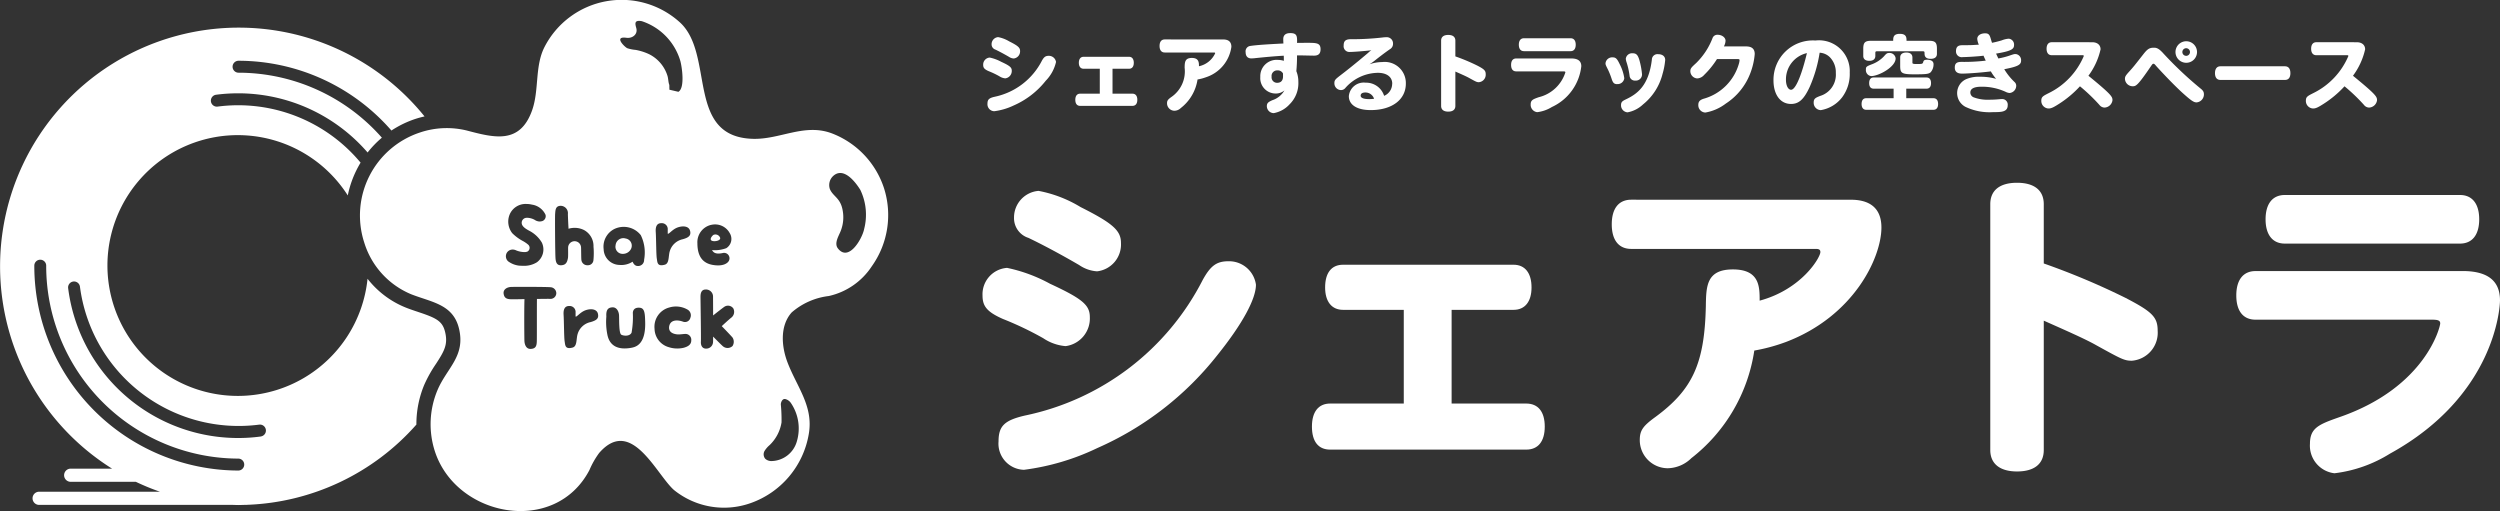 <svg xmlns="http://www.w3.org/2000/svg" width="225" height="46" viewBox="0 0 225 46"><rect x="0" y="0" width="225" height="46" fill="#333333" stroke="none"/><g transform="translate(-26 -27)"><g transform="translate(-4 4.172)"><path d="M360.65,290.664c2.945,1.363,3.6,1.931,3.6,3.01a2.511,2.511,0,0,1-2.18,2.612,4.207,4.207,0,0,1-2.011-.71,29.315,29.315,0,0,0-3.625-1.732c-1.416-.625-1.841-1.136-1.841-2.1a2.38,2.38,0,0,1,2.209-2.5,14.062,14.062,0,0,1,3.851,1.42m18.548.085c0,1.307-1.246,3.578-3.484,6.361a28.179,28.179,0,0,1-10.789,8.348,21.491,21.491,0,0,1-6.6,1.959,2.356,2.356,0,0,1-2.294-2.556c0-1.391.538-1.9,2.379-2.328a23.272,23.272,0,0,0,16-12.21c.708-1.278,1.246-1.676,2.322-1.676a2.445,2.445,0,0,1,2.464,2.1m-15.8-6.985c2.945,1.477,3.653,2.13,3.653,3.237a2.431,2.431,0,0,1-2.152,2.556,3.213,3.213,0,0,1-1.614-.568c-1.756-1.022-3.37-1.874-4.559-2.442a1.86,1.86,0,0,1-1.3-1.817,2.4,2.4,0,0,1,2.209-2.414,11.333,11.333,0,0,1,3.766,1.448" transform="translate(-236.165 -242.307)" fill="#fff"/><path d="M444.3,313.011v-8.433h-5.465c-1.019,0-1.614-.738-1.614-2.016,0-1.306.566-2.044,1.614-2.044h15.348c1.02,0,1.615.738,1.615,2.044,0,1.278-.595,2.016-1.615,2.016h-5.578v8.433h6.712c1.076,0,1.671.738,1.671,2.073s-.595,2.073-1.671,2.073H437.676c-1.076,0-1.642-.738-1.642-2.073s.595-2.073,1.642-2.073Z" transform="translate(-287.96 -253.864)" fill="#fff"/><path d="M531.686,284.494c1.812,0,2.747.851,2.747,2.5,0,2.7-2.464,7.979-8.609,10.308a16.081,16.081,0,0,1-2.832.766,15.09,15.09,0,0,1-5.663,9.683,3.123,3.123,0,0,1-2.124.909,2.529,2.529,0,0,1-2.52-2.527c0-.852.255-1.25,1.387-2.073,3.37-2.47,4.446-4.827,4.559-10,.028-1.789.056-3.294,2.435-3.294,2.407,0,2.407,1.562,2.407,2.811,3.795-1.022,5.466-3.89,5.466-4.373,0-.2-.113-.284-.4-.284H511.92c-1.132,0-1.756-.795-1.756-2.215s.623-2.214,1.756-2.214Z" transform="translate(-335.105 -243.69)" fill="#fff"/><path d="M608.558,287.562a65.482,65.482,0,0,1,7.363,3.1c2.407,1.249,2.888,1.732,2.888,2.953a2.527,2.527,0,0,1-2.322,2.7c-.68,0-.934-.142-3.2-1.392-.991-.567-2.945-1.419-4.729-2.215v11.642c0,1.249-.849,1.931-2.407,1.931-1.529,0-2.407-.682-2.407-1.931v-22.12c0-1.249.849-1.931,2.407-1.931s2.407.682,2.407,1.931Z" transform="translate(-394.619 -241.022)" fill="#fff"/><path d="M684.935,290.17c2.265,0,3.37.88,3.37,2.641,0,.654-.453,8.6-9.911,13.8a12.18,12.18,0,0,1-4.984,1.76,2.5,2.5,0,0,1-2.209-2.641c0-1.448.793-1.76,2.747-2.442,7.7-2.7,8.977-8.121,8.977-8.4,0-.256-.17-.341-.765-.341H666.3c-1.1,0-1.727-.767-1.727-2.186,0-1.391.622-2.187,1.727-2.187Zm-16-2.47c-1.1,0-1.727-.8-1.727-2.187s.623-2.186,1.727-2.186h15.773c1.1,0,1.727.795,1.727,2.186s-.623,2.187-1.727,2.187Z" transform="translate(-433.306 -242.949)" fill="#fff"/><g transform="translate(118.487 25.806)"><path d="M357.421,246.749c.785.362.958.513.958.8a.668.668,0,0,1-.581.694,1.123,1.123,0,0,1-.536-.189,7.78,7.78,0,0,0-.965-.46c-.377-.166-.49-.3-.49-.558a.632.632,0,0,1,.588-.664,3.757,3.757,0,0,1,1.026.377m4.941.023a3.562,3.562,0,0,1-.928,1.69,7.507,7.507,0,0,1-2.874,2.218,5.734,5.734,0,0,1-1.757.521.627.627,0,0,1-.611-.679c0-.37.143-.505.634-.619a6.2,6.2,0,0,0,4.262-3.243c.189-.34.332-.445.619-.445a.651.651,0,0,1,.656.558m-4.209-1.856c.785.392.973.566.973.86a.646.646,0,0,1-.573.679.86.86,0,0,1-.43-.151c-.468-.272-.9-.5-1.214-.649a.494.494,0,0,1-.347-.483.637.637,0,0,1,.589-.641,3.026,3.026,0,0,1,1,.385" transform="translate(-355.807 -244.169)" fill="#fff"/><path d="M378.89,252.3v-2.24h-1.456c-.272,0-.43-.2-.43-.536s.151-.543.43-.543h4.088c.272,0,.43.2.43.543s-.158.536-.43.536h-1.486v2.24h1.788c.287,0,.445.2.445.551s-.158.55-.445.55h-4.7c-.287,0-.438-.2-.438-.55s.158-.551.438-.551Z" transform="translate(-368.396 -246.849)" fill="#fff"/><path d="M401.516,245.063c.483,0,.732.226.732.664a3.358,3.358,0,0,1-2.293,2.738,4.273,4.273,0,0,1-.754.2,4.007,4.007,0,0,1-1.509,2.572.834.834,0,0,1-.565.241.673.673,0,0,1-.671-.671c0-.226.068-.332.37-.551a2.8,2.8,0,0,0,1.214-2.655c.008-.475.015-.875.649-.875s.641.415.641.746a2.073,2.073,0,0,0,1.456-1.161c0-.053-.03-.075-.106-.075h-4.428c-.3,0-.468-.211-.468-.588s.166-.588.468-.588Z" transform="translate(-379.91 -244.489)" fill="#fff"/><path d="M418.709,245.655c-.634.03-1.652.121-2.5.211a3.8,3.8,0,0,1-.407.031c-.34,0-.52-.2-.52-.566a.486.486,0,0,1,.437-.558c.641-.1,2.075-.174,2.965-.219-.008-.09-.015-.317-.015-.392,0-.355.211-.543.633-.543.626,0,.619.3.611.883.649-.008.815-.008.951-.008.822,0,1.162.023,1.162.581,0,.392-.188.573-.588.573-.241,0-1.312-.03-1.531-.023a13.771,13.771,0,0,1-.06,1.418,2.534,2.534,0,0,1,.181.973,2.654,2.654,0,0,1-.792,2.014,2.542,2.542,0,0,1-1.425.792.63.63,0,0,1-.619-.634c0-.3.181-.385.49-.528a1.963,1.963,0,0,0,1.094-.883,1.189,1.189,0,0,1-.8.279,1.38,1.38,0,0,1-1.373-1.486,1.468,1.468,0,0,1,1.591-1.539,1.809,1.809,0,0,1,.528.083c0-.158,0-.309-.008-.46m-.068,1.6a.526.526,0,0,0-.513-.279.5.5,0,0,0-.513.566.491.491,0,0,0,.5.551c.339,0,.528-.2.528-.573Z" transform="translate(-391.663 -243.618)" fill="#fff"/><path d="M440.621,248.736c0-.611-.49-.98-1.3-.98a3.964,3.964,0,0,0-2.934,1.38.5.5,0,0,1-.384.173.606.606,0,0,1-.589-.619c0-.287.083-.354.6-.754.958-.724,2.263-1.826,2.444-1.984a1.515,1.515,0,0,1,.287-.226c-.544.068-1.584.151-1.931.151a.516.516,0,0,1-.565-.588c0-.392.173-.551.618-.558a24.064,24.064,0,0,0,2.844-.151,3.159,3.159,0,0,1,.422-.03.558.558,0,0,1,.558.581.552.552,0,0,1-.279.5c-.505.347-.988.724-1.464,1.1-.09.068-.188.136-.377.257a3.54,3.54,0,0,1,1.147-.2,1.9,1.9,0,0,1,2.127,1.938c0,1.441-1.245,2.384-3.161,2.384-1.229,0-1.969-.467-1.969-1.252a1.344,1.344,0,0,1,1.508-1.215,1.693,1.693,0,0,1,1.667,1.184,1.172,1.172,0,0,0,.724-1.086m-2.406.785c-.279,0-.43.1-.43.287,0,.2.264.309.762.309a3.148,3.148,0,0,0,.445-.03.813.813,0,0,0-.777-.566" transform="translate(-403.806 -244.18)" fill="#fff"/><path d="M460.886,245.968a17.536,17.536,0,0,1,1.961.822c.642.332.77.46.77.784a.673.673,0,0,1-.619.717c-.181,0-.249-.038-.852-.37-.264-.151-.785-.377-1.26-.588v3.093c0,.332-.226.513-.641.513s-.641-.181-.641-.513V244.55c0-.332.226-.513.641-.513s.641.181.641.513Z" transform="translate(-418.39 -243.871)" fill="#fff"/><path d="M480.873,246.6c.6,0,.9.234.9.7a4.584,4.584,0,0,1-2.64,3.666,3.251,3.251,0,0,1-1.328.468.665.665,0,0,1-.588-.7c0-.384.211-.467.731-.648a3.329,3.329,0,0,0,2.391-2.233c0-.068-.045-.09-.2-.09h-4.224c-.294,0-.46-.2-.46-.581s.166-.581.46-.581Zm-4.262-.656c-.294,0-.46-.211-.46-.581s.166-.581.46-.581h4.2c.294,0,.46.211.46.581s-.166.581-.46.581Z" transform="translate(-427.943 -244.317)" fill="#fff"/><path d="M497.918,250.973c-.287,0-.392-.113-.521-.528a6.848,6.848,0,0,0-.3-.754c-.211-.422-.234-.467-.234-.6a.6.6,0,0,1,.634-.528c.294,0,.407.113.664.656a3.927,3.927,0,0,1,.392,1.222.6.6,0,0,1-.633.528m4.081-.936a5.125,5.125,0,0,1-1.765,2.769,2.745,2.745,0,0,1-1.388.709.629.629,0,0,1-.588-.649c0-.249.09-.355.407-.505,1.018-.482,2.082-1.2,2.368-3.59a.5.5,0,0,1,.559-.49c.4,0,.641.2.641.521a6.365,6.365,0,0,1-.234,1.237m-2.467.619a.472.472,0,0,1-.505-.438,6.7,6.7,0,0,0-.28-1.237,1.186,1.186,0,0,1-.06-.3.567.567,0,0,1,.619-.483c.317,0,.46.143.6.6a7.049,7.049,0,0,1,.241,1.29.552.552,0,0,1-.611.566" transform="translate(-440.854 -246.379)" fill="#fff"/><path d="M518.49,246.186a7.743,7.743,0,0,1-1.154,1.426.893.893,0,0,1-.619.317.659.659,0,0,1-.625-.649c0-.249.09-.339.527-.739a6.308,6.308,0,0,0,1.464-2.225.461.461,0,0,1,.46-.317c.385,0,.716.241.716.536a1.116,1.116,0,0,1-.15.513h2c.52,0,.777.226.777.686a6.219,6.219,0,0,1-.415,1.773,5.628,5.628,0,0,1-2.188,2.685,4.2,4.2,0,0,1-1.84.807.657.657,0,0,1-.633-.694c0-.279.128-.43.46-.543a4.581,4.581,0,0,0,3.183-3.13,1.436,1.436,0,0,0,.068-.339c0-.083-.038-.106-.188-.106Z" transform="translate(-452.448 -243.848)" fill="#fff"/><path d="M538.189,249.5c-.513,1.1-.965,1.516-1.674,1.516-.958,0-1.577-.837-1.577-2.127a3.543,3.543,0,0,1,3.772-3.583A2.769,2.769,0,0,1,541.8,248.2a3.494,3.494,0,0,1-.679,2.211,3.05,3.05,0,0,1-1.924,1.161.659.659,0,0,1-.641-.694c0-.347.181-.422.573-.581a2,2,0,0,0,1.419-2.067,1.931,1.931,0,0,0-.528-1.41,1.39,1.39,0,0,0-.928-.415,12.314,12.314,0,0,1-.905,3.1m-2.127-.656c0,.513.2.89.46.89.445,0,1.01-1.547,1.426-3.3a2.427,2.427,0,0,0-1.886,2.414" transform="translate(-463.811 -244.638)" fill="#fff"/><path d="M558.928,248.723v.86h2.451c.264,0,.414.189.414.521s-.15.521-.414.521h-6.057c-.264,0-.415-.189-.415-.521s.143-.521.415-.521h2.467v-.86h-1.8c-.256,0-.4-.173-.4-.5s.144-.505.4-.505h4.768c.256,0,.4.181.4.505s-.144.5-.4.5Zm-1.177-4.307c0-.287,0-.626.6-.626s.6.347.6.626h2.037c.543,0,.7.158.7.709v.468c0,.272-.181.445-.558.445-.558,0-.558-.332-.558-.528,0-.121-.03-.151-.166-.151H556.31c-.136,0-.166.03-.166.158v.264c0,.264-.174.438-.543.438s-.543-.174-.543-.438v-.656c0-.55.159-.709.7-.709Zm.219,1.591c0,.754-1.509,1.584-2.2,1.584a.535.535,0,0,1-.476-.573c0-.264.031-.294.581-.505a2.876,2.876,0,0,0,1.033-.687c.234-.272.3-.317.5-.317a.55.55,0,0,1,.566.5m.407-.1c0-.279.2-.438.551-.438s.543.158.55.438v.49c0,.075.083.106.339.106.52,0,.573,0,.627-.158.044-.181.127-.226.355-.226.377,0,.58.143.58.4a1.079,1.079,0,0,1-.264.732c-.181.151-.4.181-1.456.181-1.191,0-1.282-.12-1.282-.792Z" transform="translate(-475.851 -243.722)" fill="#fff"/><path d="M577.224,244.74c.226,0,.43-.007.988-.045a1.5,1.5,0,0,1-.143-.521c0-.294.286-.5.709-.5.279,0,.392.1.49.438.038.128.075.257.128.415.37-.075.619-.143.875-.219a2.1,2.1,0,0,1,.626-.151.53.53,0,0,1,.483.573c0,.362-.242.543-1.615.769.015.046.053.121.2.438a6.844,6.844,0,0,0,.958-.241c.452-.158.482-.158.6-.158a.551.551,0,0,1,.49.588c0,.362-.241.535-1.516.777a5.435,5.435,0,0,0,.927,1.154.449.449,0,0,1,.151.332.658.658,0,0,1-.6.656.984.984,0,0,1-.37-.113,5.1,5.1,0,0,0-2.142-.453q-1.018,0-1.018.521a.47.47,0,0,0,.309.438,3.532,3.532,0,0,0,1.388.211,9.215,9.215,0,0,0,.927-.045c.091-.008.181-.015.227-.015a.5.5,0,0,1,.513.558c0,.619-.6.619-1.3.619a5,5,0,0,1-2.519-.483,1.4,1.4,0,0,1-.732-1.222,1.371,1.371,0,0,1,.807-1.259,2.9,2.9,0,0,1,1.267-.219,5.13,5.13,0,0,1,1.433.189,4.419,4.419,0,0,1-.475-.671c-1.094.136-2.233.2-2.588.2q-.656,0-.656-.543c0-.37.166-.513.6-.513a16.426,16.426,0,0,0,2.187-.113c-.06-.121-.15-.317-.2-.445-.385.06-1.531.128-1.878.128a.515.515,0,0,1-.6-.543c0-.528.377-.528.641-.528Z" transform="translate(-488.602 -243.653)" fill="#fff"/><path d="M600.223,245.69c.468,0,.754.249.754.641a6.312,6.312,0,0,1-1.093,2.376c2.082,1.7,2.165,1.886,2.165,2.2a.754.754,0,0,1-.717.664.6.6,0,0,1-.46-.241,16.18,16.18,0,0,0-1.75-1.674,9.427,9.427,0,0,1-1.879,1.576c-.528.34-.724.422-.95.422a.678.678,0,0,1-.649-.709c0-.34.158-.415.656-.671a6.555,6.555,0,0,0,3.168-3.341c0-.053-.031-.075-.106-.075h-2.776c-.3,0-.468-.211-.468-.581s.166-.588.468-.588Z" transform="translate(-500.413 -244.867)" fill="#fff"/><path d="M617.932,246.419a33.258,33.258,0,0,0,3.454,3.281c.257.2.325.324.325.551a.724.724,0,0,1-.664.716c-.257,0-.506-.174-1.3-.89-1.041-.958-2.278-2.323-2.323-2.376-.151-.181-.188-.211-.256-.211s-.1.038-.212.2c-1.222,1.8-1.365,1.825-1.667,1.825a.7.7,0,0,1-.686-.664c0-.2.06-.3.354-.626.385-.422.475-.535,1.313-1.607.369-.468.543-.573.943-.573.173,0,.377.023.717.377m3.16.015a.969.969,0,1,1-.965-.973.972.972,0,0,1,.965.973m-1.32,0a.345.345,0,0,0,.347.34.343.343,0,1,0-.347-.34" transform="translate(-511.845 -244.729)" fill="#fff"/><path d="M635.5,252.371c-.317,0-.49-.219-.49-.611s.173-.619.49-.619h5.808c.317,0,.49.219.49.619s-.173.611-.49.611Z" transform="translate(-524.149 -248.154)" fill="#fff"/><path d="M660.187,245.69c.468,0,.755.249.755.641a6.31,6.31,0,0,1-1.094,2.376c2.082,1.7,2.165,1.886,2.165,2.2a.754.754,0,0,1-.717.664.6.6,0,0,1-.46-.241,16.181,16.181,0,0,0-1.75-1.674,9.425,9.425,0,0,1-1.878,1.576c-.528.34-.724.422-.95.422a.678.678,0,0,1-.649-.709c0-.34.159-.415.656-.671a6.556,6.556,0,0,0,3.168-3.341c0-.053-.031-.075-.106-.075h-2.776c-.3,0-.468-.211-.468-.581s.166-.588.468-.588Z" transform="translate(-536.567 -244.867)" fill="#fff"/></g><path d="M152.821,269.445c-.239-.978-.816-1.25-2.4-1.779-.36-.12-.732-.243-1.115-.394a8.258,8.258,0,0,1-3.461-2.6,11.735,11.735,0,1,1-1.779-7.5,9.241,9.241,0,0,1,1.153-2.951,14.328,14.328,0,0,0-12.887-5.042.538.538,0,0,1-.14-1.066,15.4,15.4,0,0,1,13.658,5.194,9.1,9.1,0,0,1,1.285-1.332,17.209,17.209,0,0,0-12.922-5.849.538.538,0,0,1,0-1.075,18.278,18.278,0,0,1,13.782,6.28,9.073,9.073,0,0,1,2.18-1.053c.263-.086.53-.155.8-.217a21.484,21.484,0,1,0-28.123,31.7h-3.724a.592.592,0,0,0,0,1.185h5.864a21.314,21.314,0,0,0,2.169.892H116.288a.592.592,0,0,0,0,1.185h17.379c.181,0,.36.013.542.013s.361-.009.542-.013h.189a.568.568,0,0,0,.063-.007,21.353,21.353,0,0,0,15.239-7.222,9.179,9.179,0,0,1,.716-3.6,11.773,11.773,0,0,1,1.05-1.868C152.753,271.178,153.1,270.578,152.821,269.445ZM134.21,281.932a18.419,18.419,0,0,1-18.356-18.44.535.535,0,1,1,1.07,0,17.345,17.345,0,0,0,17.285,17.365.537.537,0,0,1,0,1.075Zm2.021-3.063A15.417,15.417,0,0,1,118.9,265.522a.535.535,0,1,1,1.061-.141A14.4,14.4,0,0,0,136.091,277.8a.537.537,0,0,1,.14,1.066Z" transform="translate(-82.766 -216.755)" fill="#fff"/><g transform="translate(62.396 22.828)"><path d="M248.921,252.4a7.9,7.9,0,0,0-4.683-4.926c-2.485-.94-4.679.572-7.153.488-6.04-.2-3.365-7.634-6.554-10.5a7.8,7.8,0,0,0-12.15,2.211c-.908,1.746-.475,3.9-1.137,5.745-1.1,3.061-3.4,2.447-5.886,1.793a7.563,7.563,0,0,0-4.194.18,7.868,7.868,0,0,0-5.022,9.9,7.379,7.379,0,0,0,4.224,4.659c1.841.723,3.767.895,4.3,3.067.613,2.508-1.079,3.55-1.928,5.557a7.916,7.916,0,0,0-.241,5.5c1.923,5.939,10.81,7.627,13.914,1.7a7.574,7.574,0,0,1,.878-1.542c1.334-1.527,2.527-1.24,3.582-.347,1.238,1.046,2.288,2.926,3.154,3.688a7.166,7.166,0,0,0,6.866,1.184,8.009,8.009,0,0,0,5.26-6.219c.441-2.5-1.056-4.221-1.906-6.436-.57-1.486-.69-3.337.372-4.518a6.219,6.219,0,0,1,3.341-1.475,6.249,6.249,0,0,0,3.867-2.678A7.945,7.945,0,0,0,248.921,252.4Zm-33.933,5.8a.617.617,0,0,1,.5-.273.739.739,0,0,1,.336.079,2.076,2.076,0,0,0,.735.15.659.659,0,0,0,.278-.05.383.383,0,0,0,.186-.28.376.376,0,0,0-.107-.322,2.668,2.668,0,0,0-.521-.358,4.067,4.067,0,0,1-.928-.689,1.686,1.686,0,0,1-.242-1.67,1.555,1.555,0,0,1,1.528-.961,2.1,2.1,0,0,1,.485.058,1.605,1.605,0,0,1,1.22.91.458.458,0,0,1-.05.373.439.439,0,0,1-.271.208,1.189,1.189,0,0,1-.214.029.836.836,0,0,1-.443-.151,1.5,1.5,0,0,0-.692-.186.62.62,0,0,0-.121.014.448.448,0,0,0-.35.488c.028.287.364.5.692.674a2.8,2.8,0,0,1,1.121,1.061,1.432,1.432,0,0,1-.45,1.771,2.17,2.17,0,0,1-1.242.315c-.121,0-.243-.007-.371-.015a2.074,2.074,0,0,1-.971-.387A.617.617,0,0,1,214.988,258.2Zm3.9,4.166c-.136-.007-.621,0-1.2.007-.014.566,0,3.535-.014,3.843-.015.38-.093.631-.536.653-.407.029-.564-.366-.578-.731-.014-.4-.028-3.054.007-3.75-.6.014-1.107.021-1.221.014-.357-.014-.6-.093-.657-.5s.343-.6.685-.609c.4-.014,3.226-.014,3.562.028a.543.543,0,0,1,.493.545A.521.521,0,0,1,218.885,262.368Zm.471-3.65c-.036-.358-.057-3.771-.036-3.986.029-.373.036-.739.514-.739a.662.662,0,0,1,.635.739c.007.444.057,1.326.057,1.326a1.891,1.891,0,0,1,1.406.122,1.632,1.632,0,0,1,.842,1.492,6.447,6.447,0,0,1-.007,1.226.493.493,0,0,1-.514.444.538.538,0,0,1-.571-.494c-.021-.222-.015-.9-.029-1.119a.582.582,0,0,0-1.163.021c-.007.222.014.739-.014.939-.079.466-.25.624-.578.652C219.528,259.37,219.392,259.156,219.357,258.718Zm3.14,5.743a1.546,1.546,0,0,0-1.156,1.09c-.129.445-.028,1.09-.45,1.2-.686.186-.657-.222-.714-.566s-.057-1.864-.093-2.374.114-.8.493-.8a.536.536,0,0,1,.585.581v.366c.1.072.421-.408.921-.574s1-.086,1.092.33S223.061,264.3,222.5,264.461Zm8.972-8.209c.1.409-.114.6-.678.753a1.548,1.548,0,0,0-1.156,1.09c-.129.444-.028,1.09-.45,1.2-.686.187-.657-.222-.714-.566s-.057-1.864-.093-2.373.114-.8.493-.8a.536.536,0,0,1,.585.581v.366c.1.072.421-.409.921-.573S231.376,255.836,231.469,256.252Zm-6.759-.2a1.954,1.954,0,0,1,2.32.581,3.551,3.551,0,0,1,.3,2.216.537.537,0,0,1-.585.559c-.321,0-.45-.388-.45-.388a1.844,1.844,0,0,1-1.171.294,1.453,1.453,0,0,1-1.435-1.412A1.774,1.774,0,0,1,224.71,256.051Zm1.57,10.7c-1.292.265-2.056-.15-2.256-1.161a5.759,5.759,0,0,1-.093-1.628c-.036-.6.143-.81.542-.832s.578.38.6.7-.028,1.642.207,1.764.764.151.921-.186a7.944,7.944,0,0,0,.114-1.785c.022-.33.243-.488.607-.459s.464.3.493.953C227.436,264.662,227.579,266.483,226.28,266.748Zm.261-26.794a3.218,3.218,0,0,1-.731-.151c-.262-.133-1.235-1.1-.064-.935.512.071,1.043-.3.878-.882-.117-.411-.178-.735.5-.614a5.358,5.358,0,0,1,3.469,3.59c.143.53.428,2.414-.177,2.767l-.81-.19-.007-.431c-.1-.244-.085-.562-.169-.823a3.254,3.254,0,0,0-1.647-1.94A4.993,4.993,0,0,0,226.541,239.953Zm4.414,26.795a2.5,2.5,0,0,1-1.4-.036,1.755,1.755,0,0,1-1.285-1.649,1.79,1.79,0,0,1,1.32-1.922,2.081,2.081,0,0,1,1.635.18.591.591,0,0,1,.271.738.5.5,0,0,1-.678.351c-.464-.165-1.1-.193-1.228.4-.071.366.1.674.692.746.314.036.692-.072.9-.022a.53.53,0,0,1,.392.574C231.576,266.491,231.255,266.662,230.955,266.748Zm2.434-11.048a1.493,1.493,0,0,1,1.642.739.982.982,0,0,1-.307,1.362,2.932,2.932,0,0,1-1.292.172c.071.036.135.458,1.006.258a.489.489,0,0,1,.521.71c-.128.237-.557.523-1.456.366-.735-.129-1.377-.588-1.377-1.95A1.6,1.6,0,0,1,233.389,255.7Zm1.9,10.145a.71.71,0,0,1,0,.76.649.649,0,0,1-.878.014c-.171-.151-.557-.545-.871-.86,0,.258,0,.444-.007.5a.61.61,0,0,1-.578.581c-.371.029-.535-.258-.514-.617s-.036-3.75-.036-4.044c0-.322.071-.659.471-.659a.633.633,0,0,1,.657.63c0,.136.007.882.007,1.707.342-.273.828-.652.992-.767a.586.586,0,0,1,.828.136.662.662,0,0,1-.171.817c-.257.2-.871.774-.871.774S235.116,265.637,235.288,265.845Zm4.764,5.539a.869.869,0,0,1,.479.338,4.073,4.073,0,0,1,.549,3.452,2.424,2.424,0,0,1-2.293,1.787.816.816,0,0,1-.548-.2.617.617,0,0,1-.076-.7,2.225,2.225,0,0,1,.461-.536,3.632,3.632,0,0,0,1.073-2.046,14.476,14.476,0,0,0-.064-1.621C239.639,271.678,239.769,271.32,240.052,271.384Zm7.072-15.262c-.209.905-1.4,2.926-2.353,1.7-.371-.479.106-1.163.269-1.615a3.361,3.361,0,0,0,.167-1.761c-.189-1.186-.872-1.273-1.161-1.97a1.114,1.114,0,0,1,.278-1.152c.893-.852,1.926.366,2.461,1.224A5.148,5.148,0,0,1,247.124,256.122Z" transform="translate(-201.758 -235.468)" fill="#fff"/><path d="M289.325,293.489a.448.448,0,0,0-.621-.25c-.2.186-.3.386-.164.494C288.74,293.876,289.4,293.768,289.325,293.489Z" transform="translate(-256.909 -272.089)" fill="#fff"/><path d="M265.6,295.493a.809.809,0,0,0,.728-.451.652.652,0,0,0-.485-.93.7.7,0,0,0-.906.608A.643.643,0,0,0,265.6,295.493Z" transform="translate(-241.93 -272.646)" fill="#fff"/></g></g></g></svg>